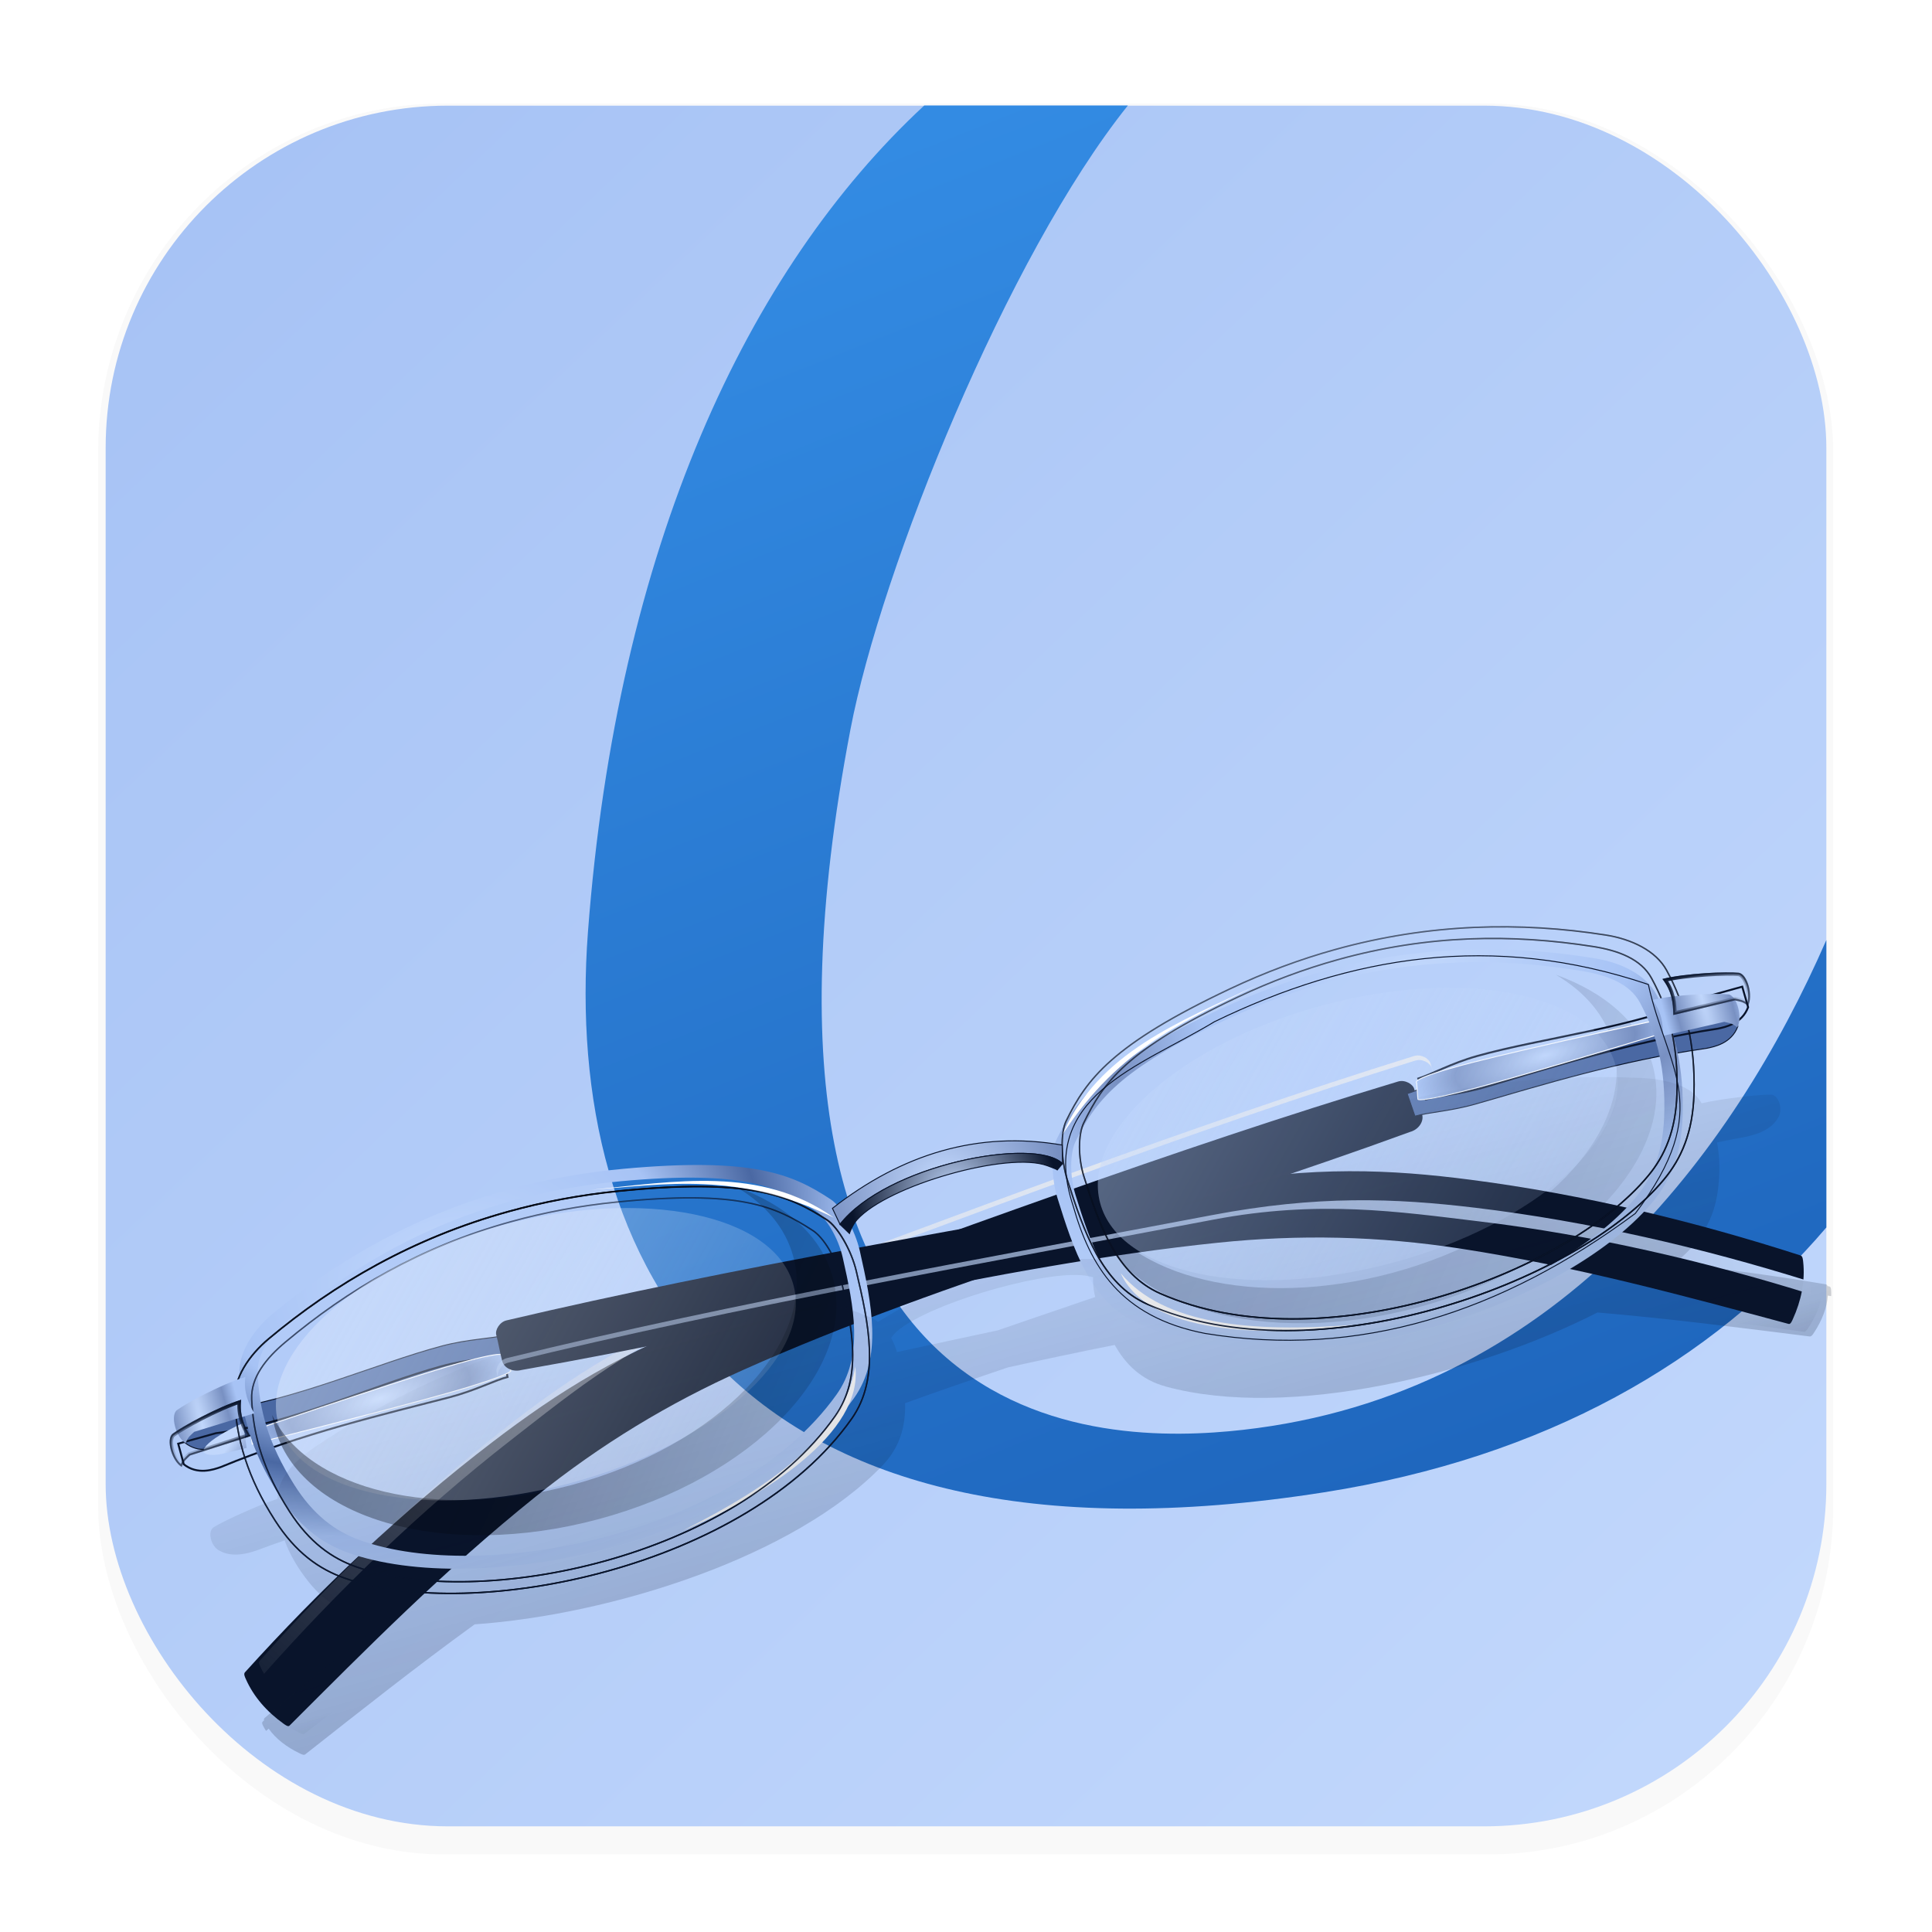 <svg xmlns="http://www.w3.org/2000/svg" xmlns:ns1="http://www.w3.org/1999/xlink" width="64" height="64" version="1.1" viewBox="0 0 16.933 16.933">
 <defs>
  <filter id="filter1178" x="-.048" y="-.048" width="1.096" height="1.096" color-interpolation-filters="sRGB">
   <feGaussianBlur stdDeviation="0.307" />
  </filter>
  <linearGradient id="linearGradient1340" x1="14.866" x2="1.956" y1="15.143" y2="1.578" gradientUnits="userSpaceOnUse">
   <stop stop-color="#c1d7fc" offset="0" />
   <stop stop-color="#a7c3f5" offset="1" />
  </linearGradient>
  <linearGradient id="linearGradient657" x1="8" x2="12.889" y1="1.156" y2="13.45" gradientUnits="userSpaceOnUse">
   <stop stop-color="#338be3" offset="0" />
   <stop stop-color="#1e65bc" offset="1" />
  </linearGradient>
  <linearGradient id="linearGradient3794">
   <stop offset="0" />
   <stop stop-opacity="0" offset="1" />
  </linearGradient>
  <clipPath id="clipPath2936">
   <path d="m-2267.1 169.81c-105.12-0.106-198.87 24.501-281.5 62.031-25.425 11.548-47.416 30.533-52.844 54.062-9.213 39.936-8.883 82.671 7.188 134.56 12.031 38.848 31.261 62.627 55.281 79.281 120.12 83.283 415.31 103.19 564.62-19.219 41.3-33.858 44.606-93.187 46.844-150.16 0.911-23.201-6.478-50.941-15.625-61.281-33.005-37.309-69.468-65.494-205.41-88.906-41.008-7.063-80.54-10.336-118.56-10.375zm0 12.625c36.183 0.037 73.757 3.154 112.78 9.875 129.36 22.28 161.09 49.089 192.5 84.594 8.705 9.841 15.742 33.234 14.875 55.312-2.13 54.214-5.291 107.69-44.594 139.91-142.1 116.49-417 97.537-531.31 18.281-22.859-15.849-41.144-38.468-52.594-75.438-15.294-49.382-15.611-87.058-6.844-125.06 5.165-22.392 26.086-37.448 50.281-48.438 78.634-35.715 164.87-59.133 264.91-59.031z" fill="none" stroke="#000" stroke-width="3" />
  </clipPath>
  <filter id="filter2944" x="-.012" y="-.02" width="1.023" height="1.04">
   <feGaussianBlur stdDeviation="2.694" />
  </filter>
  <filter id="filter2960" x="-.007" y="-.012" width="1.014" height="1.024">
   <feGaussianBlur stdDeviation="1.347" />
  </filter>
  <filter id="filter2974" x="-.015" y="-.025" width="1.029" height="1.05">
   <feGaussianBlur stdDeviation="3.502" />
  </filter>
  <filter id="filter3022" x="-.018" y="-.035" width="1.037" height="1.069">
   <feGaussianBlur stdDeviation="1.707" />
  </filter>
  <filter id="filter3030" x="-.017" y="-.042" width="1.034" height="1.083">
   <feGaussianBlur stdDeviation="1.695" />
  </filter>
  <clipPath id="clipPath3087">
   <path d="m-1953.9 1026.4c1.988 1.286 1.285 4.749 0.921 7.095-3.2 20.576-12.771 39.775-26.695 56.644-1.374 1.665-3.6 4.608-5.46 3.536-101.17-58.319-201.26-117.1-317.15-168.19-81.968-36.135-163.14-59.556-248.67-73.281-235.22-37.744-503.63-38.946-753.92-61.224-9.724 0-17.335-7.011-17.335-14.46 0-10.32 1.056-18.899 1.056-28.686 0-5.339 6.92-12.392 14.562-12.159 250.53 7.645 515.15 33.507 761.64 54.06 113.76 9.486 191.87 34.529 271.5 67.274 112.45 46.245 220.97 105.59 319.55 169.39z" fill="#0a0a0a" fill-rule="evenodd" />
  </clipPath>
  <filter id="filter3131" x="-.016" y="-.072" width="1.032" height="1.144">
   <feGaussianBlur stdDeviation="9.137" />
  </filter>
  <filter id="filter3790" x="-.052" y="-.086" width="1.104" height="1.172">
   <feGaussianBlur stdDeviation="1.861" />
  </filter>
  <clipPath id="clipPath3804">
   <path d="m-2318.9 305.65c10.668-4.334 53.717-14.576 79.692-15.254-6.235 15.292-4.089 27.791-0.85 39.925l-67.108 2.548c-3.964 2.25-7.928 3.331-11.892 9.344-8.323-8.357-8.66-32.981 0.158-36.563z" fill="none" filter="url(#filter3790)" stroke="url(#linearGradient3808)" stroke-width="4.1" />
  </clipPath>
  <filter id="filter3848" x="-.073" y="-.125" width="1.167" height="1.286">
   <feGaussianBlur stdDeviation="1.129" />
  </filter>
  <filter id="filter3876" x="-.026" y="-.045" width="1.064" height="1.111">
   <feGaussianBlur stdDeviation="0.104" />
  </filter>
  <filter id="filter3902" x="-.014" y="-.144" width="1.028" height="1.287">
   <feGaussianBlur stdDeviation="1.431" />
  </filter>
  <filter id="filter3952" x="-.023" y="-.195" width="1.047" height="1.389">
   <feGaussianBlur stdDeviation="2.613" />
  </filter>
  <clipPath id="clipPath3958">
   <path d="m-2127.7 482.33c11.385 16.002 30.211 14.509 38.023 14.044 93.247-11.353 181.81-7.684 253.33-6.406 28.578 0.511 51.815-4.655 66.561-4.252l1.759-25.451c-15.241-0.347-38.874-6.245-67.289-6.339-71.773-0.238-171.47 15.994-249.58 4.378h-42.647l-0.15 24.027z" fill="none" filter="url(#filter3952)" stroke="#000" stroke-width="4.1" />
  </clipPath>
  <filter id="filter4014" x="-.057" y="-.105" width="1.115" height="1.21">
   <feGaussianBlur stdDeviation="1.159" />
  </filter>
  <filter id="filter4520" x="-.018" y="-.089" width="1.037" height="1.178">
   <feGaussianBlur stdDeviation="13.269" />
  </filter>
  <linearGradient id="linearGradient6099" x1="-2180.9" x2="-1234" y1="-260.64" y2="686.23" gradientTransform="matrix(.019 -.005 .006 .023 73.975 -7.15)" gradientUnits="userSpaceOnUse">
   <stop stop-color="#09142b" stop-opacity=".56" offset="0" />
   <stop stop-color="#09142b" stop-opacity="0" offset="1" />
  </linearGradient>
  <radialGradient id="radialGradient6103" cx="-1732.9" cy="331.95" r="143.21" gradientTransform="matrix(1 5.4112e-7 -2.0127e-7 .372 6.6811e-5 208.48)" gradientUnits="userSpaceOnUse">
   <stop stop-color="#c1d7fc" offset="0" />
   <stop stop-color="#7890c2" offset=".69" />
   <stop stop-color="#a7c3f5" offset="1" />
  </radialGradient>
  <linearGradient id="linearGradient6105" x1="-1893.8" x2="-1876.8" y1="331.27" y2="350.79" gradientUnits="userSpaceOnUse">
   <stop stop-color="#c1d7fc" offset="0" />
   <stop stop-color="#7890c2" offset="1" />
  </linearGradient>
  <radialGradient id="radialGradient6109" cx="-1629" cy="98.047" r="341.56" gradientTransform="matrix(.018 -.005 .003 .011 56.541 3.398)" gradientUnits="userSpaceOnUse" spreadMethod="reflect">
   <stop stop-color="#c1d7fc" offset="0" />
   <stop stop-color="#a7c3f5" offset=".69" />
   <stop stop-color="#4a68a3" offset="1" />
  </radialGradient>
  <radialGradient id="radialGradient6119" cx="-1915.3" cy="316.3" r="43.099" gradientTransform="matrix(.018 -.005 .04 .15 44.609 -41.134)" gradientUnits="userSpaceOnUse">
   <stop stop-color="#c1d7fc" offset="0" />
   <stop stop-color="#7890c2" offset=".69" />
   <stop stop-color="#a7c3f5" offset="1" />
  </radialGradient>
  <radialGradient id="radialGradient6129" cx="-1629" cy="98.047" r="341.56" gradientTransform="matrix(-.018 .005 .003 .011 17.278 13.918)" gradientUnits="userSpaceOnUse" spreadMethod="reflect">
   <stop stop-color="#c1d7fc" offset="0" />
   <stop stop-color="#a7c3f5" offset=".69" />
   <stop stop-color="#7890c2" offset="1" />
  </radialGradient>
  <radialGradient id="radialGradient6139" cx="-1915.3" cy="316.3" r="43.099" gradientTransform="matrix(-.018 .005 .04 .15 5.346 -30.614)" gradientUnits="userSpaceOnUse">
   <stop stop-color="#c1d7fc" offset="0" />
   <stop stop-color="#7890c2" offset=".69" />
   <stop stop-color="#a7c3f5" offset="1" />
  </radialGradient>
  <radialGradient id="radialGradient6145" cx="-1092.9" cy="276.5" r="127.74" gradientTransform="matrix(.018 -.005 .004 .015 55.988 1.333)" gradientUnits="userSpaceOnUse">
   <stop stop-color="#c1d7fc" offset="0" />
   <stop stop-color="#7890c2" offset="1" />
  </radialGradient>
  <radialGradient id="radialGradient6147" cx="-1093.6" cy="217.84" r="123.64" gradientTransform="matrix(.016 .004 -.004 .017 56.031 11.892)" gradientUnits="userSpaceOnUse">
   <stop stop-color="#c1d7fc" offset="0" />
   <stop stop-color="#09142b" offset="1" />
  </radialGradient>
  <linearGradient id="linearGradient6149" x1="-3887.9" x2="-3887.9" y1="877.09" y2="63.464" gradientTransform="matrix(1 0 0 .725 2807 194.65)" gradientUnits="userSpaceOnUse">
   <stop stop-color="#09142b" stop-opacity=".28" offset="0" />
   <stop stop-color="#09142b" stop-opacity="0" offset="1" />
  </linearGradient>
  <linearGradient id="linearGradient6151" x1="-3887.9" x2="-3887.9" y1="746.12" y2="587.34" gradientTransform="matrix(.018 -.005 .003 .013 107.1 -9.338)" gradientUnits="userSpaceOnUse">
   <stop stop-color="#09142b" stop-opacity=".28" offset="0" />
   <stop stop-color="#09142b" stop-opacity="0" offset="1" />
  </linearGradient>
  <linearGradient id="linearGradient6153" x1="-2180.9" x2="-1234" y1="-260.64" y2="686.23" gradientTransform="matrix(.018 -.005 .005 .018 55.58 -.189)" gradientUnits="userSpaceOnUse">
   <stop stop-color="#c1d7fc" offset="0" />
   <stop stop-color="#fff" stop-opacity="0" offset="1" />
  </linearGradient>
  <linearGradient id="linearGradient6155" x1="-2160.2" x2="-1234" y1="-240.01" y2="686.23" gradientTransform="matrix(.018 -.005 .005 .018 71.878 -4.556)" gradientUnits="userSpaceOnUse">
   <stop stop-color="#c1d7fc" offset="0" />
   <stop stop-color="#c1d7fc" stop-opacity="0" offset="1" />
  </linearGradient>
  <linearGradient id="linearGradient6157" x1="-2180.9" x2="-1234" y1="-260.64" y2="686.23" gradientTransform="matrix(.019 -.005 .006 .023 57.715 -2.946)" gradientUnits="userSpaceOnUse">
   <stop stop-color="#09142b" offset="0" />
   <stop stop-opacity="0" offset="1" />
  </linearGradient>
  <linearGradient id="linearGradient7256" x1="-3230.8" x2="-2050.8" y1="515.37" y2="1340.8" gradientUnits="userSpaceOnUse">
   <stop stop-color="#eeeeee" offset="0" />
   <stop stop-color="#eeeeee" stop-opacity="0" offset="1" />
  </linearGradient>
  <linearGradient id="linearGradient7258" x1="-1898.5" x2="-4511.1" y1="890.18" y2="924.16" gradientUnits="userSpaceOnUse">
   <stop stop-color="#c1d7fc" offset="0" />
   <stop stop-color="#c1d7fc" stop-opacity="0" offset="1" />
  </linearGradient>
  <linearGradient id="linearGradient7260" x1="-2255.9" x2="-2255.9" y1="169.81" y2="323.11" gradientUnits="userSpaceOnUse" ns1:href="#linearGradient3794" />
  <linearGradient id="linearGradient7262" x1="-2255.9" x2="-2255.9" y1="169.81" y2="428.47" gradientUnits="userSpaceOnUse" ns1:href="#linearGradient3794" />
  <linearGradient id="linearGradient7264" x1="-2266.8" x2="-2266.8" y1="568.78" y2="-39.337" gradientUnits="userSpaceOnUse">
   <stop stop-color="#09142b" offset="0" />
   <stop stop-color="#09142b" stop-opacity="0" offset="1" />
  </linearGradient>
  <linearGradient id="linearGradient7268" x1="-2282.3" x2="-2305.1" y1="275.53" y2="344.26" gradientUnits="userSpaceOnUse">
   <stop stop-color="#09142b" offset="0" />
   <stop stop-color="#09142b" stop-opacity="0" offset="1" />
  </linearGradient>
  <linearGradient id="linearGradient7270" x1="-2325.4" x2="-2309.3" y1="122.62" y2="723.97" gradientUnits="userSpaceOnUse">
   <stop stop-color="#09142b" offset="0" />
   <stop stop-color="#09142b" stop-opacity="0" offset="1" />
  </linearGradient>
  <linearGradient id="linearGradient4559" x1="-2266.8" x2="-2266.8" y1="568.78" y2="-39.337" gradientUnits="userSpaceOnUse" ns1:href="#linearGradient3794" />
 </defs>
 <rect transform="matrix(.991 0 0 1 .073 .002)" x=".794" y=".905" width="15.346" height="15.346" rx="3.053" ry="3.053" filter="url(#filter1178)" opacity=".15" stroke-width="1.249" style="mix-blend-mode:normal" />
 <rect x=".926" y=".926" width="15.081" height="15.081" rx="3" ry="3" fill="url(#linearGradient1340)" stroke-linecap="round" stroke-linejoin="round" stroke-width="1.227" />
 <rect x=".012" y=".006" width="16.924" height="16.927" fill="none" opacity=".15" stroke-linecap="round" stroke-linejoin="round" stroke-width="1.052" />
 <path d="m8.099 0.926c-1.548 1.436-2.691 3.865-2.946 7.243-0.217 2.889 1.244 5.73 6.454 4.91 1.937-0.305 3.397-1.144 4.4-2.321v-2.519c-0.815 1.865-2.38 3.986-5.114 4.293-1.228 0.138-4.641 0.146-3.439-6.14 0.268-1.404 1.374-4.147 2.431-5.467h-1.785z" fill="url(#linearGradient657)" fill-rule="evenodd" stroke-width=".403" />
 <g transform="matrix(.442 0 0 .442 -8.29 5.496)">
  <path d="m49.611 6.896c0.577 0.341 0.981 0.811 1.135 1.385 0.462 1.726-1.505 3.754-4.391 4.527-2.69 0.721-5.234 0.099-5.942-1.387 0.012 0.08 0.028 0.16 0.049 0.24 0.489 1.827 3.366 2.645 6.42 1.826s5.137-2.965 4.647-4.792c-0.221-0.825-0.929-1.444-1.919-1.8z" fill="url(#linearGradient6099)" opacity=".824" />
  <g fill-rule="evenodd">
   <path d="m23.612 20.727c-0.029 0.033-2.33e-4 0.091 0.018 0.132 0.156 0.354 0.42 0.652 0.751 0.888 0.033 0.023 0.087 0.065 0.115 0.037 1.534-1.532 3.047-3.068 4.881-4.541 1.297-1.042 2.64-1.852 4.109-2.51 4.038-1.808 8.847-3.119 13.229-4.722 0.174-0.047 0.277-0.209 0.241-0.343-0.05-0.185-0.11-0.334-0.157-0.509-0.026-0.096-0.184-0.189-0.32-0.148-4.457 1.341-9.08 3.077-13.402 4.63-1.995 0.717-3.276 1.542-4.547 2.512-1.795 1.37-3.456 2.956-4.918 4.574z" fill="#09142b" />
   <path transform="matrix(-.018 .005 .005 .018 -16.409 11.763)" d="m-3306.6 737.5c-7.642-0.233-14.562 6.818-14.562 12.156 0 9.787-1.063 18.367-1.063 28.688 0 0.998 0.146 2.003 0.406 2.969 0.301-5.524 0.656-20.896 0.656-26.656 0-5.339 6.92-12.389 14.562-12.156 250.53 7.645 515.17 33.509 761.66 54.062 113.76 9.486 191.87 44.536 271.5 77.281 112.25 46.162 220.56 105.37 319 169.03 0.585-2.496 1.074-5.023 1.469-7.562 0.365-2.346 1.05-5.807-0.937-7.094-98.584-63.793-207.08-123.13-319.53-169.38-79.626-32.745-157.74-57.796-271.5-67.281-246.49-20.553-511.12-46.417-761.66-54.062z" clip-path="url(#clipPath3087)" fill="url(#linearGradient7256)" filter="url(#filter3131)" />
   <path d="m22.417 16.169c0.281 0.232 0.612 0.115 0.75 0.069 1.618-0.652 3.224-1.012 4.513-1.333 0.515-0.128 0.907-0.333 1.173-0.396l-0.091-0.465c-0.275 0.067-0.727 0.075-1.238 0.21-1.289 0.341-2.999 1.111-4.456 1.278l-0.765 0.205z" fill="#4a68a3" stroke="#09142b" stroke-width=".019px" />
  </g>
  <path transform="matrix(.018 -.005 .005 .018 58.27 -2.708)" d="m-2127.7 482.33c11.385 16.002 30.211 14.509 38.023 14.044 93.247-11.353 181.81-7.684 253.33-6.406 28.578 0.511 51.815-4.655 66.561-4.252l1.759-25.451c-15.241-0.347-38.874-6.245-67.289-6.339-71.773-0.238-171.47 15.994-249.58 4.378h-42.647z" clip-path="url(#clipPath3958)" fill="none" filter="url(#filter3952)" stroke="#09142b" stroke-width="4.1" />
  <g fill-rule="evenodd">
   <path transform="matrix(.018 -.005 .005 .018 55.808 .663)" d="m-1875.6 342.21s144.41 3.823 215.76 3.398 69.656-5.097 69.656-5.097l-3.398-16.989s8.919-6.371-61.162-5.097-219.16 10.194-219.16 10.194z" fill="url(#radialGradient6103)" filter="url(#filter3902)" stroke="#fff" stroke-width="1px" />
   <path transform="matrix(.018 -.005 .005 .018 55.808 .663)" d="m-1878.9 318.05-3.604 26.429c-16.415-0.473-28.001-0.27-35.294-2.091-22.423-5.599-4.268-17.642 38.898-24.338z" fill="url(#linearGradient6105)" filter="url(#filter4014)" />
   <path d="m54.46 12.461c0.042 0.014 0.046 0.079 0.051 0.123 0.042 0.384-0.038 0.775-0.207 1.144-0.017 0.036-0.042 0.1-0.081 0.09-2.095-0.56-4.173-1.133-6.497-1.492-1.644-0.254-3.213-0.284-4.813-0.119-4.401 0.454-9.221 1.722-13.818 2.525-0.174 0.047-0.345-0.042-0.38-0.176-0.05-0.185-0.072-0.344-0.119-0.52-0.026-0.096 0.065-0.256 0.203-0.288 4.531-1.067 9.402-1.875 13.922-2.691 2.086-0.377 3.608-0.303 5.194-0.098 2.24 0.289 4.471 0.832 6.546 1.502z" fill="#09142b" />
   <path transform="matrix(.018 -.005 .005 .018 84.637 -15.312)" d="m-3306.6 737.5c-7.642-0.233-14.562 6.818-14.562 12.156 0 9.787-1.063 18.367-1.063 28.688 0 0.998 0.146 2.003 0.406 2.969 0.301-5.524 0.656-20.896 0.656-26.656 0-5.339 6.92-12.389 14.562-12.156 250.53 7.645 515.17 33.509 761.66 54.062 113.76 9.486 191.87 44.536 271.5 77.281 112.25 46.162 220.56 105.37 319 169.03 0.585-2.496 1.074-5.023 1.469-7.562 0.365-2.346 1.05-5.807-0.937-7.094-98.584-63.793-207.08-123.13-319.53-169.38-79.626-32.745-157.74-57.796-271.5-67.281-246.49-20.553-511.12-46.417-761.66-54.062z" clip-path="url(#clipPath3087)" fill="url(#linearGradient7258)" filter="url(#filter3131)" />
   <path d="m28.941 11.127c-1.886 0.503-3.45 1.395-4.751 2.466-0.401 0.329-0.704 0.776-0.688 1.224 0.027 0.761 0.238 1.526 0.776 2.379 0.403 0.639 0.862 0.973 1.373 1.156 2.555 0.917 7.946-0.145 10.036-3.059 0.578-0.806 0.352-1.886 0.119-2.919-0.095-0.421-0.361-0.883-0.575-1.024-0.771-0.511-1.561-0.841-4.112-0.608-0.77 0.07-1.494 0.202-2.177 0.384zm0.061 0.226c0.649-0.173 1.338-0.298 2.071-0.365 2.428-0.222 3.126 0.106 3.86 0.592 0.203 0.135 0.442 0.52 0.533 0.921 0.222 0.983 0.423 1.957-0.127 2.724-1.989 2.773-7.011 3.754-9.443 2.882-0.486-0.174-0.923-0.492-1.306-1.1-0.512-0.812-0.698-1.487-0.724-2.211-0.015-0.426 0.288-0.797 0.669-1.111 1.239-1.019 2.673-1.853 4.468-2.332z" fill="url(#radialGradient6109)" />
  </g>
  <g fill="none" stroke-width="3">
   <path transform="matrix(.018 -.005 .005 .018 68.791 -2.818)" d="m-2267.1 169.81c-105.12-0.106-198.87 24.501-281.5 62.031-25.425 11.548-47.416 30.533-52.844 54.062-9.213 39.936-8.883 82.671 7.188 134.56 12.031 38.848 31.261 62.627 55.281 79.281 120.12 83.283 415.31 103.19 564.62-19.219 41.3-33.858 44.606-93.187 46.844-150.16 0.911-23.201-6.478-50.941-15.625-61.281-33.005-37.309-69.468-65.494-205.41-88.906-41.008-7.063-80.54-10.336-118.56-10.375z" clip-path="url(#clipPath2936)" filter="url(#filter2960)" stroke="url(#linearGradient7260)" />
   <path transform="matrix(.018 -.005 .005 .018 68.793 -2.813)" d="m-2267.1 169.81c-105.12-0.106-198.87 24.501-281.5 62.031-25.425 11.548-47.416 30.533-52.844 54.062-9.213 39.936-8.883 82.671 7.188 134.56 12.031 38.848 31.261 62.627 55.281 79.281 120.12 83.283 415.31 103.19 564.62-19.219 41.3-33.858 44.606-93.187 46.844-150.16 0.911-23.201-6.478-50.941-15.625-61.281-33.005-37.309-69.468-65.494-205.41-88.906-41.008-7.063-80.54-10.336-118.56-10.375z" clip-path="url(#clipPath2936)" filter="url(#filter2974)" stroke="url(#linearGradient7262)" />
   <path transform="matrix(.018 -.005 .005 .018 68.792 -2.817)" d="m-2267.1 169.81c-105.12-0.106-198.87 24.501-281.5 62.031-25.425 11.548-47.416 30.533-52.844 54.062-9.213 39.936-8.883 82.671 7.188 134.56 12.031 38.848 31.261 62.627 55.281 79.281 120.12 83.283 415.31 103.19 564.62-19.219 41.3-33.858 44.606-93.187 46.844-150.16 0.911-23.201-6.478-50.941-15.625-61.281-33.005-37.309-69.468-65.494-205.41-88.906-41.008-7.063-80.54-10.336-118.56-10.375zm0 12.625c36.183 0.037 73.757 3.154 112.78 9.875 129.36 22.28 161.09 49.089 192.5 84.594 8.705 9.841 15.742 33.234 14.875 55.312-2.13 54.214-5.291 107.69-44.594 139.91-142.1 116.49-417 97.537-531.31 18.281-22.859-15.849-41.144-38.468-52.594-75.438-15.294-49.382-15.611-87.058-6.844-125.06 5.165-22.392 26.086-37.448 50.281-48.438 78.634-35.715 164.87-59.133 264.91-59.031z" clip-path="url(#clipPath2936)" filter="url(#filter2944)" stroke="url(#linearGradient7264)" />
  </g>
  <path transform="matrix(.018 -.005 .005 .018 55.808 .663)" d="m-1457.7 178.26c88.612 15.54 180.97 23.307 241.25 97.689-84.687-74.973-162.41-81.877-241.25-97.689z" fill="#fff" fill-rule="evenodd" filter="url(#filter3030)" />
  <path transform="matrix(.018 -.005 .005 .018 55.808 .663)" d="m-1459.5 552.86c94.619-11.936 212.2-49.135 222.63-118.71-29.426 65.362-117.96 98.094-222.63 118.71z" fill="#fff" fill-rule="evenodd" filter="url(#filter3022)" />
  <path transform="matrix(.018 -.005 .005 .018 68.792 -2.817)" d="m-2267.1 169.81c-105.12-0.106-198.87 24.501-281.5 62.031-25.425 11.548-47.416 30.533-52.844 54.062-9.213 39.936-8.883 82.671 7.188 134.56 12.031 38.848 31.261 62.627 55.281 79.281 120.12 83.283 415.31 103.19 564.62-19.219 41.3-33.858 44.606-93.187 46.844-150.16 0.911-23.201-6.478-50.941-15.625-61.281-33.005-37.309-69.468-65.494-205.41-88.906-41.008-7.063-80.54-10.336-118.56-10.375zm0 12.625c36.183 0.037 73.757 3.154 112.78 9.875 129.36 22.28 161.09 49.089 192.5 84.594 8.705 9.841 15.742 33.234 14.875 55.312-2.13 54.214-5.291 107.69-44.594 139.91-142.1 116.49-417 97.537-531.31 18.281-22.859-15.849-41.144-38.468-52.594-75.438-15.294-49.382-15.611-87.058-6.844-125.06 5.165-22.392 26.086-37.448 50.281-48.438 78.634-35.715 164.87-59.133 264.91-59.031z" clip-path="url(#clipPath2936)" fill="none" stroke="url(#linearGradient7264)" stroke-width="3" />
  <path d="m22.265 15.527c0.171-0.129 0.894-0.52 1.356-0.657-0.038 0.304 0.06 0.518 0.177 0.72l-1.192 0.368c-0.06 0.059-0.126 0.098-0.168 0.225-0.189-0.11-0.314-0.55-0.173-0.657z" fill="url(#radialGradient6119)" fill-rule="evenodd" />
  <path transform="matrix(.018 -.005 .005 .018 62.391 -1.101)" d="m-2318.9 305.65c10.668-4.334 53.717-14.576 79.692-15.254-6.235 15.292-4.089 27.791-0.85 39.925l-67.108 2.548c-3.964 2.25-7.928 3.331-11.892 9.344-8.323-8.357-8.66-32.981 0.158-36.563z" clip-path="url(#clipPath3804)" fill="none" filter="url(#filter3848)" stroke="url(#linearGradient7268)" stroke-width="7.2" />
  <path transform="matrix(.018 -.005 .005 .018 62.391 -1.101)" d="m-2318.9 305.65c10.668-4.334 53.717-14.576 79.692-15.254-6.235 15.292-4.089 27.791-0.85 39.925l-67.108 2.548c-3.964 2.25-7.928 3.331-11.892 9.344-8.323-8.357-8.66-32.981 0.158-36.563z" clip-path="url(#clipPath3804)" fill="none" filter="url(#filter3876)" stroke="url(#linearGradient7270)" stroke-width="4" />
  <path d="m53.216 7.917c-0.127 0.342-0.472 0.405-0.615 0.435-1.727 0.245-3.298 0.736-4.575 1.103-0.51 0.147-0.952 0.166-1.214 0.244l-0.154-0.448c0.272-0.079 0.667-0.299 1.177-0.437 1.286-0.349 3.153-0.537 4.498-1.121l0.765-0.205z" fill="#4a68a3" fill-rule="evenodd" stroke="#09142b" stroke-width=".019px" />
  <path transform="matrix(-.018 .005 .005 .018 12.729 9.495)" d="m-2127.7 482.33c11.385 16.002 30.211 14.509 38.023 14.044 93.247-11.353 181.81-7.684 253.33-6.406 28.578 0.511 51.815-4.655 66.561-4.252l1.759-25.451c-15.241-0.347-38.874-6.245-67.289-6.339-71.773-0.238-171.47 15.994-249.58 4.378h-42.647z" clip-path="url(#clipPath3958)" fill="none" filter="url(#filter3952)" stroke="#09142b" stroke-width="4.1" />
  <g fill-rule="evenodd">
   <path transform="matrix(-.018 .005 .005 .018 16.545 11.183)" d="m-1875.6 342.21s144.41 3.823 215.76 3.398 69.656-5.097 69.656-5.097l-3.398-16.989s8.919-6.371-61.162-5.097-219.16 10.194-219.16 10.194z" fill="url(#radialGradient6103)" filter="url(#filter3902)" stroke="#fff" stroke-width="1px" />
   <path transform="matrix(-.018 .005 .005 .018 16.545 11.183)" d="m-1878.9 318.05-3.604 26.429c-16.415-0.473-28.001-0.27-35.294-2.091-22.423-5.599-4.268-17.642 38.898-24.338z" fill="url(#linearGradient6105)" filter="url(#filter4014)" />
   <path d="m45.045 6.811c1.885-0.507 3.685-0.516 5.348-0.24 0.512 0.085 0.997 0.32 1.208 0.716 0.357 0.672 0.557 1.44 0.518 2.448-0.029 0.755-0.26 1.274-0.611 1.688-1.754 2.071-6.954 3.847-10.221 2.369-0.904-0.409-1.248-1.457-1.562-2.468-0.128-0.412-0.129-0.945-0.014-1.174 0.413-0.828 0.931-1.509 3.257-2.582 0.702-0.324 1.395-0.573 2.077-0.756zm0.061 0.226c-0.649 0.175-1.308 0.411-1.976 0.719-2.213 1.021-2.654 1.655-3.046 2.443-0.109 0.218-0.123 0.672-9.7e-4 1.064 0.299 0.962 0.613 1.906 1.472 2.295 3.109 1.407 7.949-0.255 9.618-2.226 0.334-0.394 0.553-0.888 0.581-1.606 0.037-0.959-0.138-1.637-0.478-2.276-0.2-0.377-0.648-0.546-1.135-0.627-1.582-0.263-3.242-0.268-5.036 0.214z" fill="url(#radialGradient6129)" />
  </g>
  <g fill="none" stroke-width="3">
   <path transform="matrix(-.018 .005 .005 .018 3.561 14.66)" d="m-2267.1 169.81c-105.12-0.106-198.87 24.501-281.5 62.031-25.425 11.548-47.416 30.533-52.844 54.062-9.213 39.936-8.883 82.671 7.188 134.56 12.031 38.848 31.261 62.627 55.281 79.281 120.12 83.283 415.31 103.19 564.62-19.219 41.3-33.858 44.606-93.187 46.844-150.16 0.911-23.201-6.478-50.941-15.625-61.281-33.005-37.309-69.468-65.494-205.41-88.906-41.008-7.063-80.54-10.336-118.56-10.375z" clip-path="url(#clipPath2936)" filter="url(#filter2960)" stroke="url(#linearGradient7260)" />
   <path transform="matrix(-.018 .005 .005 .018 3.562 14.665)" d="m-2267.1 169.81c-105.12-0.106-198.87 24.501-281.5 62.031-25.425 11.548-47.416 30.533-52.844 54.062-9.213 39.936-8.883 82.671 7.188 134.56 12.031 38.848 31.261 62.627 55.281 79.281 120.12 83.283 415.31 103.19 564.62-19.219 41.3-33.858 44.606-93.187 46.844-150.16 0.911-23.201-6.478-50.941-15.625-61.281-33.005-37.309-69.468-65.494-205.41-88.906-41.008-7.063-80.54-10.336-118.56-10.375z" clip-path="url(#clipPath2936)" filter="url(#filter2974)" stroke="url(#linearGradient7262)" />
   <path transform="matrix(-.018 .005 .005 .018 3.561 14.662)" d="m-2267.1 169.81c-105.12-0.106-198.87 24.501-281.5 62.031-25.425 11.548-47.416 30.533-52.844 54.062-9.213 39.936-8.883 82.671 7.188 134.56 12.031 38.848 31.261 62.627 55.281 79.281 120.12 83.283 415.31 103.19 564.62-19.219 41.3-33.858 44.606-93.187 46.844-150.16 0.911-23.201-6.478-50.941-15.625-61.281-33.005-37.309-69.468-65.494-205.41-88.906-41.008-7.063-80.54-10.336-118.56-10.375zm0 12.625c36.183 0.037 73.757 3.154 112.78 9.875 129.36 22.28 161.09 49.089 192.5 84.594 8.705 9.841 15.742 33.234 14.875 55.312-2.13 54.214-5.291 107.69-44.594 139.91-142.1 116.49-417 97.537-531.31 18.281-22.859-15.849-41.144-38.468-52.594-75.438-15.294-49.382-15.611-87.058-6.844-125.06 5.165-22.392 26.086-37.448 50.281-48.438 78.634-35.715 164.87-59.133 264.91-59.031z" clip-path="url(#clipPath2936)" filter="url(#filter2944)" stroke="url(#linearGradient4559)" />
  </g>
  <path transform="matrix(-.018 .005 .005 .018 16.545 11.183)" d="m-1457.7 178.26c88.612 15.54 180.97 23.307 241.25 97.689-84.687-74.973-162.41-81.877-241.25-97.689z" fill="#fff" fill-rule="evenodd" filter="url(#filter3030)" />
  <path transform="matrix(-.018 .005 .005 .018 16.545 11.183)" d="m-1459.5 552.86c94.619-11.936 212.2-49.135 222.63-118.71-29.426 65.362-117.96 98.094-222.63 118.71z" fill="#fff" fill-rule="evenodd" filter="url(#filter3022)" />
  <path transform="matrix(-.018 .005 .005 .018 3.561 14.662)" d="m-2267.1 169.81c-105.12-0.106-198.87 24.501-281.5 62.031-25.425 11.548-47.416 30.533-52.844 54.062-9.213 39.936-8.883 82.671 7.188 134.56 12.031 38.848 31.261 62.627 55.281 79.281 120.12 83.283 415.31 103.19 564.62-19.219 41.3-33.858 44.606-93.187 46.844-150.16 0.911-23.201-6.478-50.941-15.625-61.281-33.005-37.309-69.468-65.494-205.41-88.906-41.008-7.063-80.54-10.336-118.56-10.375zm0 12.625c36.183 0.037 73.757 3.154 112.78 9.875 129.36 22.28 161.09 49.089 192.5 84.594 8.705 9.841 15.742 33.234 14.875 55.312-2.13 54.214-5.291 107.69-44.594 139.91-142.1 116.49-417 97.537-531.31 18.281-22.859-15.849-41.144-38.468-52.594-75.438-15.294-49.382-15.611-87.058-6.844-125.06 5.165-22.392 26.086-37.448 50.281-48.438 78.634-35.715 164.87-59.133 264.91-59.031z" clip-path="url(#clipPath2936)" fill="none" stroke="url(#linearGradient7264)" stroke-width="3" />
  <path d="m53.027 7.284c-0.212-0.026-1.034-0.003-1.503 0.109 0.185 0.244 0.207 0.479 0.207 0.712l1.216-0.277c0.082 0.021 0.158 0.022 0.258 0.11 0.109-0.19-0.003-0.633-0.179-0.655z" fill="url(#radialGradient6139)" fill-rule="evenodd" />
  <path transform="matrix(-.018 .005 .005 .018 9.963 12.947)" d="m-2318.9 305.65c10.668-4.334 53.717-14.576 79.692-15.254-6.235 15.292-4.089 27.791-0.85 39.925l-67.108 2.548c-3.964 2.25-7.928 3.331-11.892 9.344-8.323-8.357-8.66-32.981 0.158-36.563z" clip-path="url(#clipPath3804)" fill="none" filter="url(#filter3848)" stroke="url(#linearGradient7268)" stroke-width="7.2" />
  <path transform="matrix(-.018 .005 .005 .018 9.963 12.947)" d="m-2318.9 305.65c10.668-4.334 53.717-14.576 79.692-15.254-6.235 15.292-4.089 27.791-0.85 39.925l-67.108 2.548c-3.964 2.25-7.928 3.331-11.892 9.344-8.323-8.357-8.66-32.981 0.158-36.563z" clip-path="url(#clipPath3804)" fill="none" filter="url(#filter3876)" stroke="url(#linearGradient7270)" stroke-width="4" />
  <g stroke="#09142b" stroke-width=".019px">
   <path d="m35.412 11.844c0.918-1.178 3.863-1.742 4.412-1.205l-0.006-0.368c-1.663-0.288-3.175 0.177-4.556 1.255z" fill="url(#radialGradient6145)" fill-rule="evenodd" />
   <path d="m35.412 11.844c0.918-1.178 3.863-1.742 4.412-1.205l-0.103 0.124c-0.016-0.014-0.086-0.04-0.197-0.082-0.779-0.291-3.16 0.384-3.776 1.073-0.078 0.088-0.14 0.237-0.149 0.27z" fill="url(#radialGradient6147)" fill-rule="evenodd" />
   <path d="m51.441 7.087c-3.079-1.042-5.91-0.57-8.605 0.739-1.484 0.9-3.52 1.481-2.8 3.654 0.335 1.178 0.922 2.198 2.613 2.526 3.063 0.504 5.887-0.415 8.534-2.379 1.591-2.108 0.627-2.848 0.258-4.54z" fill="none" />
  </g>
  <path transform="matrix(.018 -.005 .005 .018 55.808 .663)" d="m-1529.8 317.63c-105.12-0.077-198.87 17.758-281.5 44.958-25.425 8.37-47.416 22.129-52.844 39.183-0.381 1.196-0.746 2.398-1.094 3.601-1.282 0.069-2.575 0.134-3.906 0.226-5.517 0.384-11.42 0.956-17.375 1.653-3.977 0.466-8.006 0.989-11.938 1.54-3.921 0.55-7.786 1.153-11.469 1.744-1.846 0.296-3.656 0.585-5.406 0.883-3.489 0.595-6.788 1.196-9.75 1.767-1.486 0.286-2.902 0.566-4.219 0.838-1.305 0.27-2.541 0.542-3.656 0.793-2.249 0.505-4.104 0.966-5.438 1.359-0.816 0.244-1.559 0.626-2.219 1.11-1.333 0.978-2.357 2.405-3.062 4.099-0.353 0.847-0.614 1.759-0.813 2.718-0.397 1.918-0.49 4.016-0.281 6.115 0.139 1.4 0.41 2.797 0.812 4.145 0.302 1.011 0.677 1.992 1.125 2.922 0.149 0.31 0.303 0.608 0.469 0.906 0.913 1.646 2.071 3.085 3.469 4.19 0.035 0.028 0.059 0.063 0.094 0.091 1.66 1.596 3.447 2.949 5.344 4.077 0.069 0.042 0.149 0.072 0.219 0.113 0.875 0.511 1.749 1.002 2.656 1.427 10.694 5.091 23.352 4.383 29.406 4.122 10.494-0.926 20.923-1.71 31.281-2.378 0 0.061 0.026 0.12 0.031 0.181 0.01 0.099 0.023 0.195 0.031 0.294v0.091c1.243 15.221 5.323 31.43 12.875 49.103 12.031 28.156 31.261 45.39 55.281 57.461 3.24 1.628 6.605 3.219 10.094 4.779-51.591 20.127-101.53 41.736-149.16 64.074-1.024 0.48-1.334 1.364-1.344 2.356-0.481 0.225-0.957 0.454-1.438 0.679-1.988 0.932-1.302 3.441-0.938 5.141 0.395 1.841 0.883 3.672 1.469 5.481 1.105-0.518 2.206-1.046 3.313-1.563 4.345 12.284 12.988 23.787 24.719 34.087 1.374 1.206 3.578 3.336 5.438 2.559 68.781-28.736 137.07-57.633 210.16-84.821 141.62 28.916 346.12 22.333 462.31-46.702 16.82-9.994 27.32-23.046 34.031-37.801 0.5-1.095 0.979-2.193 1.438-3.307 0.015-0.037 0.016-0.077 0.031-0.113 0.458-1.114 0.894-2.243 1.312-3.375 0.445-1.206 0.878-2.422 1.281-3.647 0.38-1.149 0.749-2.302 1.094-3.465 0.011-0.038 0.02-0.076 0.031-0.113 0.342-1.157 0.659-2.34 0.969-3.511 0.012-0.045 0.02-0.091 0.031-0.136 0.154-0.586 0.291-1.178 0.438-1.767 38.026-2.823 76.581-5.218 115.5-7.338 38.904 2.12 77.458 4.517 115.47 7.338 5.609 22.657 16.787 43.033 40.687 57.234 116.17 69.025 320.63 75.627 462.25 46.725 73.092 27.189 141.4 56.06 210.19 84.798 1.86 0.777 4.095-1.353 5.469-2.559 11.731-10.3 20.343-21.802 24.688-34.087 1.114 0.52 2.232 1.042 3.344 1.563 0.585-1.809 1.074-3.64 1.469-5.481 0.365-1.7 1.05-4.209-0.938-5.141-0.479-0.225-0.958-0.455-1.438-0.679-0.01-0.991-0.32-1.875-1.344-2.356-47.635-22.34-97.592-43.946-149.19-64.074 3.489-1.56 6.885-3.151 10.125-4.779 24.021-12.071 43.25-29.305 55.281-57.461 7.552-17.673 11.601-33.883 12.844-49.103 3e-3 -0.03-2e-3 -0.06 0-0.091 8e-3 -0.099 0.023-0.195 0.031-0.294 5e-3 -0.061 0.026-0.12 0.031-0.181 10.358 0.668 20.787 1.452 31.281 2.378 5.901 0.254 18.078 0.922 28.594-3.76 0.371-0.162 0.727-0.323 1.094-0.498 0.062-0.03 0.126-0.06 0.188-0.091 0.368-0.179 0.731-0.373 1.094-0.566 0.06-0.033 0.128-0.058 0.187-0.091 0.358-0.194 0.71-0.403 1.063-0.612 0.062-0.037 0.126-0.076 0.187-0.113 1.908-1.146 3.711-2.52 5.375-4.145 0.616-0.494 1.197-1.038 1.719-1.653 1.065-1.255 1.929-2.745 2.594-4.349 0.133-0.321 0.258-0.644 0.375-0.974 1.051-2.967 1.446-6.259 1.156-9.286-0.032-0.336-0.076-0.668-0.125-0.997-0.197-1.316-0.53-2.562-1-3.692-0.588-1.412-1.383-2.643-2.406-3.579-0.205-0.187-0.403-0.358-0.625-0.521-6e-3 -4e-3 -0.026 4e-3 -0.031 0-0.438-0.322-0.899-0.619-1.406-0.838-8e-3 -3e-3 -0.023 3e-3 -0.031 0-0.258-0.11-0.506-0.191-0.781-0.272-3.33-0.98-9.834-2.399-17.969-3.873-0.01-2e-3 -0.022 2e-3 -0.031 0-4.881-0.884-10.351-1.785-16.094-2.65-0.01-1e-3 -0.021 1e-3 -0.031 0-5.744-0.865-11.763-1.702-17.719-2.401-0.01-1e-3 -0.021 1e-3 -0.031 0-3.967-0.465-7.898-0.864-11.719-1.2-0.011-9.1e-4 -0.021 9.3e-4 -0.031 0-3.299-0.29-6.475-0.515-9.531-0.679-0.348-1.203-0.682-2.405-1.062-3.601-5.428-17.054-27.419-30.813-52.844-39.183-82.63-27.2-176.38-45.036-281.5-44.958-38.022 0.028-77.555 2.401-118.56 7.519-135.94 16.969-172.4 37.396-205.41 64.437-1.156 0.947-2.289 2.103-3.375 3.42-78.436-24.596-159.27-22.366-241.66 1.948-0.222-0.311-0.462-0.609-0.687-0.906-0.016-0.021-0.015-0.047-0.031-0.068-1.319-1.726-2.696-3.223-4.125-4.394-33.005-27.041-69.468-47.468-205.41-64.437-41.008-5.119-80.54-7.492-118.56-7.519zm461 76.826c40.217 0.133 78.588 4.523 95.687 13.363 1.944 1.005 3.504 1.829 4.875 2.559-0.384 1.19-0.736 2.398-1.062 3.624-0.049 0.182-0.109 0.361-0.156 0.544-8e-3 0.031-0.023 0.06-0.031 0.091-1.373 5.327-2.187 10.898-2.219 16.262-7e-4 0.114 0 0.226 0 0.34-36.474 2.061-72.89 4.232-109.19 6.432-36.305-2.2-72.737-4.371-109.22-6.432 6e-4 -2.219-0.155-4.462-0.406-6.727v-0.204c-0.024-0.211-0.068-0.423-0.094-0.634-0.245-1.977-0.555-3.955-0.969-5.911-0.05-0.236-0.104-0.467-0.156-0.702-0.018-0.084-0.044-0.166-0.062-0.249-0.119-0.532-0.244-1.058-0.375-1.585 2.143-1.781 4.892-3.794 7.687-5.119 22.137-10.493 70.108-15.801 115.69-15.651z" fill="url(#linearGradient6149)" fill-rule="evenodd" filter="url(#filter4520)" />
  <path d="m29.894 13.713c-1.886 0.504-3.482 1.274-4.833 2.159-0.416 0.272-0.744 0.625-0.76 0.957-0.001 0.023-0.002 0.047-0.002 0.07-0.023 0.007-0.046 0.015-0.069 0.023-0.097 0.033-0.2 0.072-0.304 0.113-0.069 0.027-0.139 0.056-0.207 0.085-0.068 0.029-0.134 0.058-0.197 0.086-0.032 0.014-0.063 0.028-0.093 0.042-0.06 0.027-0.116 0.054-0.166 0.079-0.025 0.012-0.049 0.024-0.072 0.035-0.022 0.011-0.043 0.022-0.062 0.032-0.038 0.02-0.069 0.037-0.091 0.051-0.013 0.008-0.025 0.019-0.034 0.031-0.019 0.024-0.031 0.054-0.035 0.088-0.002 0.017-0.003 0.035-0.002 0.053 0.002 0.036 0.011 0.074 0.024 0.111 0.009 0.024 0.021 0.048 0.035 0.07 0.01 0.017 0.022 0.032 0.034 0.047 0.004 0.005 0.008 0.009 0.013 0.014 0.024 0.025 0.052 0.045 0.082 0.058 7.6e-4 3.27e-4 0.001 8.54e-4 0.002 0.001 0.037 0.021 0.076 0.036 0.115 0.047 0.001 4.16e-4 3e-3 5.76e-4 0.004 9.8e-4 0.018 5e-3 0.036 0.01 0.055 0.013 0.216 0.04 0.44-0.034 0.547-0.067 0.184-0.067 0.367-0.131 0.55-0.193 2.93e-4 0.001 1e-3 2e-3 0.001 0.003 6.55e-4 0.002 0.001 0.003 2e-3 0.005 1.46e-4 5.45e-4 2.9e-4 0.001 4.36e-4 0.002 0.095 0.267 0.247 0.538 0.467 0.819 0.351 0.447 0.779 0.664 1.268 0.765 0.066 0.014 0.134 0.026 0.204 0.037-0.829 0.609-1.621 1.237-2.368 1.866-0.016 0.014-0.017 0.031-0.013 0.049-0.007 0.006-0.015 0.013-0.023 0.019-0.031 0.026-0.007 0.068 0.008 0.097 0.016 0.031 0.034 0.062 0.053 0.091 0.017-0.015 0.035-0.029 0.052-0.044 0.137 0.199 0.347 0.364 0.607 0.493 0.03 0.015 0.08 0.043 0.11 0.02 1.096-0.846 2.182-1.693 3.362-2.532 2.679-0.162 6.316-1.263 8.068-3.06 0.254-0.26 0.379-0.545 0.429-0.842 0.004-0.022 7e-3 -0.044 0.01-0.066 9.3e-5 -7.28e-4 -8.1e-5 -0.002 1.2e-5 -0.002 0.003-0.022 0.005-0.045 0.007-0.067 0.002-0.024 0.004-0.048 0.005-0.072 0.001-0.022 0.002-0.045 3e-3 -0.067 1.7e-5 -7.27e-4 -5e-6 -0.002 1.2e-5 -0.002 5.64e-4 -0.022 5.82e-4 -0.045 5.03e-4 -0.068-1e-6 -8.65e-4 -7.9e-5 -0.002-9.8e-5 -0.003-5.1e-5 -0.011-4.39e-4 -0.023-6.43e-4 -0.034 0.669-0.233 1.349-0.462 2.037-0.687 0.708-0.149 1.411-0.291 2.107-0.423 0.209 0.379 0.508 0.691 1.005 0.831 2.416 0.68 6.115-0.184 8.516-1.384 1.442 0.136 2.806 0.326 4.178 0.511 0.037 5e-3 0.067-0.044 0.086-0.072 0.161-0.241 0.26-0.489 0.279-0.73 0.022 4e-3 0.045 8e-3 0.067 0.012 0.002-0.035 0.002-0.07 0-0.105-0.002-0.032-0.001-0.081-0.042-0.088-0.01-0.002-0.019-0.004-0.029-0.005-0.005-0.018-0.015-0.032-0.035-0.036-0.962-0.172-1.962-0.319-2.984-0.432 0.055-0.045 0.108-0.09 0.159-0.134 0.373-0.332 0.635-0.734 0.715-1.296 0.051-0.353 0.045-0.664-0.006-0.943-9.2e-5 -5.59e-4 -3.25e-4 -0.001-4.35e-4 -0.002-3.33e-4 -0.002-5.2e-4 -0.004-8.54e-4 -0.005-2.04e-4 -0.001-1.02e-4 -0.002-3.1e-4 -0.003 0.189-0.038 0.38-0.074 0.573-0.108 0.107-0.024 0.329-0.07 0.495-0.205 0.006-0.005 0.011-0.009 0.017-0.014 9.63e-4 -8.347e-4 2e-3 -0.002 0.003-0.003 0.006-0.005 0.011-0.01 0.017-0.015 9.2e-4 -8.713e-4 2e-3 -0.002 0.003-0.003 0.005-0.005 0.011-0.011 0.016-0.016 9.28e-4 -9.62e-4 0.002-0.002 0.003-0.003 0.029-0.03 0.054-0.063 0.076-0.1 0.009-0.012 0.016-0.024 0.023-0.038 0.013-0.028 0.021-0.059 0.026-0.09 8.45e-4 -0.006 0.002-0.013 2e-3 -0.019 0.005-0.058-0.004-0.119-0.024-0.172-0.002-0.006-0.005-0.012-7e-3 -0.017-0.01-0.023-0.022-0.043-0.036-0.061-0.017-0.023-0.038-0.041-0.06-0.053-0.005-0.002-0.009-0.004-0.014-0.006-1.27e-4 -4.29e-5 -4.44e-4 1.958e-4 -5.62e-4 1.505e-4 -0.009-0.004-0.019-0.007-0.029-0.008-1.58e-4 -1.53e-5 -3.98e-4 1.644e-4 -5.6e-4 1.5e-4 -0.005-7.365e-4 -0.01-9.894e-4 -0.015-0.001-0.064-0.002-0.188 0.004-0.341 0.017-1.89e-4 1.22e-5 -3.81e-4 1.407e-4 -5.6e-4 1.5e-4 -0.092 0.008-0.194 0.018-0.301 0.03-1.84e-4 3.01e-5 -3.79e-4 1.208e-4 -5.6e-4 1.499e-4 -0.107 0.012-0.219 0.026-0.329 0.042-1.88e-4 3.1e-5 -3.72e-4 1.188e-4 -5.6e-4 1.499e-4 -0.073 0.011-0.146 0.022-0.216 0.035-1.93e-4 3.42e-5 -3.69e-4 1.167e-4 -5.6e-4 1.5e-4 -0.061 0.011-0.119 0.022-0.174 0.034-0.012-0.02-0.024-0.04-0.036-0.059-0.179-0.28-0.64-0.421-1.136-0.449-1.613-0.091-3.38 0.04-5.266 0.547-0.682 0.183-1.38 0.416-2.091 0.705-2.357 0.958-2.913 1.499-3.375 2.143-0.016 0.023-0.031 0.049-0.044 0.078-1.525-0.064-2.965 0.364-4.325 1.196-0.005-0.004-0.011-0.009-0.017-0.013-3.88e-4 -2.98e-4 -4.96e-4 -7.73e-4 -8.83e-4 -0.001-0.032-0.025-0.064-0.045-0.095-0.059-0.722-0.326-1.474-0.518-3.994-0.169-0.76 0.105-1.481 0.253-2.163 0.435zm8.639-0.838c0.722-0.191 1.431-0.297 1.781-0.22 0.04 0.009 0.072 0.016 0.1 0.022-0.001 0.023-0.002 0.047-0.002 0.07 1e-6 0.004-2.21e-4 7e-3 -1.91e-4 0.011 4e-6 5.9e-4 -1.3e-4 0.001-1.26e-4 0.002 9.75e-4 0.102 0.013 0.206 0.038 0.302 5.35e-4 0.002 0.001 0.004 0.002 0.006-0.644 0.212-1.287 0.426-1.928 0.64-0.662 0.135-1.326 0.271-1.99 0.41-0.011-0.04-0.024-0.079-0.04-0.119-1.79e-4 -6.69e-4 -3.65e-4 -0.001-5.44e-4 -2e-3 -1.44e-4 -5.36e-4 -2.93e-4 -0.001-4.36e-4 -0.002-0.001-0.004-0.003-0.007-0.005-0.011-0.014-0.034-0.029-0.068-0.046-0.101-2e-3 -4e-3 -0.004-0.008-0.006-0.012-7.25e-4 -0.001-0.002-0.003-0.002-0.004-0.005-9e-3 -0.009-0.018-0.014-0.027 0.03-0.042 0.07-0.092 0.113-0.129 0.347-0.295 1.182-0.62 2-0.837z" fill="url(#linearGradient6151)" fill-rule="evenodd" />
  <path d="m34.49 13.05c0.379 1.411-1.602 3.167-4.424 3.924-2.822 0.756-5.415 0.225-5.793-1.186-0.379-1.411 1.602-3.167 4.424-3.924 2.822-0.756 5.415-0.225 5.793 1.186z" fill="url(#linearGradient6153)" opacity=".824" />
  <path d="m50.788 8.683c0.379 1.411-1.602 3.167-4.424 3.924-2.822 0.756-5.415 0.225-5.793-1.186-0.379-1.411 1.602-3.167 4.424-3.924 2.822-0.756 5.415-0.225 5.793 1.186z" fill="url(#linearGradient6155)" opacity=".824" />
  <path d="m33.351 11.099c0.577 0.341 0.981 0.811 1.135 1.385 0.462 1.726-1.505 3.754-4.391 4.527-2.69 0.721-5.234 0.099-5.942-1.387 0.012 0.08 0.028 0.16 0.049 0.24 0.489 1.827 3.366 2.645 6.42 1.826s5.137-2.965 4.647-4.792c-0.221-0.825-0.929-1.444-1.919-1.8z" fill="url(#linearGradient6157)" opacity=".824" />
 </g>
</svg>
